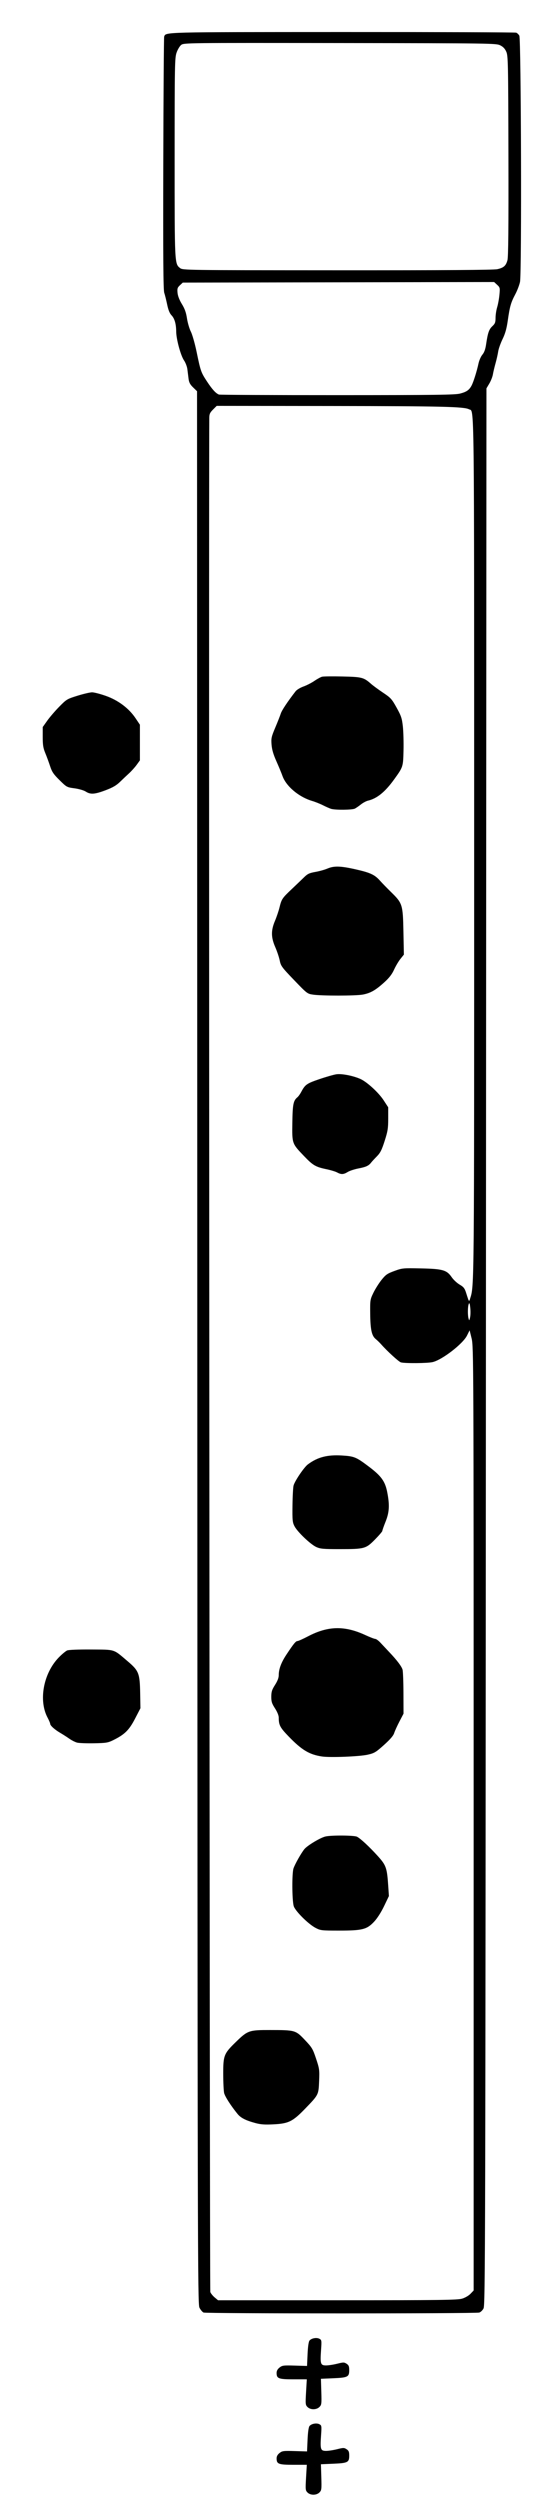 <?xml version="1.0" encoding="UTF-8" standalone="no"?>
<!-- Created with Inkscape (http://www.inkscape.org/) -->

<svg
   version="1.1"
   id="svg7908"
   width="515"
   height="2340"
   viewBox="0 0 515 2340"
   sodipodi:docname="e++.svg"
   inkscape:version="1.1.1 (3bf5ae0d25, 2021-09-20)"
   xmlns:inkscape="http://www.inkscape.org/namespaces/inkscape"
   xmlns:sodipodi="http://sodipodi.sourceforge.net/DTD/sodipodi-0.dtd"
   xmlns="http://www.w3.org/2000/svg"
   xmlns:svg="http://www.w3.org/2000/svg">
  <defs
     id="defs7912" />
  <sodipodi:namedview
     id="namedview7910"
     pagecolor="#ffffff"
     bordercolor="#666666"
     borderopacity="1.0"
     inkscape:pageshadow="2"
     inkscape:pageopacity="0.0"
     inkscape:pagecheckerboard="0"
     showgrid="false"
     inkscape:zoom="0.33418803"
     inkscape:cx="-86.777494"
     inkscape:cy="1170"
     inkscape:window-width="1920"
     inkscape:window-height="986"
     inkscape:window-x="-11"
     inkscape:window-y="-11"
     inkscape:window-maximized="1"
     inkscape:current-layer="g7914" />
  <g
     inkscape:groupmode="layer"
     inkscape:label="Image"
     id="g7914">
    <path
       style="fill:#000000"
       d="m 287.943,2332.943 c -1.933,-1.933 -2.015,-2.779 -1.358,-14 L 287.283,2307 H 274.713 C 260.819,2307 259,2306.306 259,2301.001 c 0,-1.923 0.898,-3.564 2.75,-5.025 2.529,-1.994 3.676,-2.141 14.25,-1.823 l 11.5,0.346 0.5,-11.102 c 0.318,-7.053 0.981,-11.68 1.819,-12.686 1.839,-2.208 6.639,-3.073 9.262,-1.669 2.103,1.125 2.17,1.584 1.539,10.563 -0.913,12.984 -0.455,14.393 4.675,14.393 2.243,0 6.935,-0.717 10.426,-1.592 5.827,-1.461 6.551,-1.46 8.814,0.023 1.996,1.308 2.465,2.445 2.465,5.97 0,6.34 -1.321,7.014 -14.898,7.599 l -11.602,0.5 0.37,12.13 c 0.344,11.291 0.223,12.277 -1.75,14.25 -2.8,2.8 -8.408,2.831 -11.177,0.063 z m 0,-80 c -1.933,-1.933 -2.015,-2.779 -1.358,-14 L 287.283,2227 H 274.713 C 260.819,2227 259,2226.306 259,2221.001 c 0,-1.923 0.898,-3.564 2.75,-5.025 2.529,-1.994 3.676,-2.141 14.25,-1.823 l 11.5,0.346 0.5,-11.102 c 0.318,-7.053 0.981,-11.68 1.819,-12.686 1.839,-2.208 6.639,-3.073 9.262,-1.669 2.103,1.125 2.17,1.584 1.539,10.563 -0.913,12.984 -0.455,14.393 4.675,14.393 2.243,0 6.935,-0.717 10.426,-1.592 5.827,-1.461 6.551,-1.46 8.814,0.023 1.996,1.308 2.465,2.445 2.465,5.97 0,6.34 -1.321,7.014 -14.898,7.599 l -11.602,0.5 0.37,12.13 c 0.344,11.291 0.223,12.277 -1.75,14.25 -2.8,2.8 -8.408,2.831 -11.177,0.063 z m -97.378,-88.451 c -1.136,-0.554 -2.853,-2.616 -3.816,-4.581 -1.664,-3.395 -1.764,-48.183 -2,-898.648 L 184.5,366.188 l -3.687,-3.58 c -2.841,-2.759 -3.816,-4.616 -4.25,-8.094 -0.31,-2.482 -0.812,-6.51 -1.115,-8.95 -0.303,-2.44 -1.724,-6.153 -3.156,-8.25 -3.089,-4.523 -7.234,-19.754 -7.296,-26.813 -0.064,-7.327 -1.503,-12.375 -4.381,-15.38 -1.772,-1.85 -3.018,-4.928 -4.103,-10.138 -0.857,-4.115 -2.085,-9.057 -2.729,-10.982 -0.876,-2.616 -1.098,-33.157 -0.881,-120.92 0.16,-64.581 0.527,-118.035 0.815,-118.787 1.681,-4.379 -3.104,-4.256 167.026,-4.311 88.5,-0.029 161.675,0.242 162.61,0.601 0.936,0.359 2.251,1.612 2.923,2.785 1.682,2.934 2.303,222.507 0.652,230.465 -0.608,2.933 -2.601,8.151 -4.428,11.595 -4.114,7.756 -5.136,11.323 -7.015,24.498 -1.101,7.72 -2.376,12.262 -4.914,17.5 -1.885,3.891 -3.722,9.099 -4.082,11.574 -0.361,2.475 -1.475,7.425 -2.476,11 -1.001,3.575 -2.123,8.3 -2.493,10.5 -0.37,2.2 -1.876,6.025 -3.347,8.5 l -2.675,4.5 -0.5,897 c -0.477,855.378 -0.582,897.15 -2.268,900.236 -0.973,1.78 -2.772,3.48 -4,3.778 -4.325,1.052 -256.011,1.031 -258.167,-0.022 z m 242.044,-12.969 c 2.86,-0.849 6.229,-2.789 7.931,-4.566 l 2.96,-3.089 v -441.684 c 0,-429.136 -0.053,-441.902 -1.883,-449.364 l -1.883,-7.68 -2.464,4.945 c -3.9,7.827 -23.386,22.828 -32.27,24.845 -4.899,1.112 -26.181,1.27 -29.648,0.22 -2.014,-0.61 -12.742,-10.415 -18.374,-16.794 -1.387,-1.571 -3.726,-3.846 -5.197,-5.054 -3.76,-3.089 -4.988,-8.775 -5.141,-23.802 -0.129,-12.667 -0.052,-13.166 3.018,-19.5 1.733,-3.575 5.162,-9.006 7.62,-12.07 3.925,-4.891 5.392,-5.906 12.046,-8.333 7.381,-2.692 8.025,-2.754 24.877,-2.394 20.432,0.436 24.124,1.501 28.807,8.309 1.614,2.345 4.935,5.437 7.381,6.87 3.755,2.2 4.705,3.424 6.107,7.862 2.709,8.578 2.669,8.52 3.691,5.256 3.886,-12.409 3.81,-3.964 3.792,-422.828 -0.018,-431.187 0.266,-406.865 -4.787,-409.569 -4.609,-2.467 -25.041,-2.959 -127.987,-3.082 l -108.296,-0.129 -3.454,3.454 c -2.863,2.863 -3.46,4.199 -3.485,7.804 -0.585,82.19 0.327,1752.499 0.958,1754.157 0.496,1.304 2.324,3.568 4.064,5.032 l 3.163,2.661 h 111.742 c 95.624,0 112.459,-0.213 116.714,-1.476 z M 239,1987.105 c -8.955,-2.433 -13.556,-4.786 -16.559,-8.47 -6.25,-7.668 -11.813,-16.34 -12.57,-19.596 -0.453,-1.947 -0.834,-9.97 -0.847,-17.829 -0.029,-17.38 0.642,-19.08 11.822,-29.942 11.152,-10.835 12.283,-11.229 32.155,-11.203 23.371,0.031 23.776,0.147 32.447,9.28 6.678,7.034 7.416,8.263 10.501,17.5 3.141,9.403 3.294,10.522 2.864,20.947 -0.536,12.998 -0.444,12.816 -13.119,25.919 -11.646,12.039 -15.487,13.932 -29.693,14.639 -8.178,0.407 -11.938,0.132 -17,-1.244 z m 56.399,-182.678 c -6.846,-3.595 -19.2,-15.985 -20.409,-20.468 -1.572,-5.83 -1.68,-30.89 -0.152,-35.226 1.464,-4.153 6.879,-13.766 10.053,-17.845 2.637,-3.389 14.986,-10.838 19.834,-11.963 5.597,-1.3 27.01,-1.133 29.591,0.23 3.398,1.795 11.496,9.313 19.257,17.879 8.003,8.833 8.807,11.101 9.945,28.052 l 0.643,9.584 -4.509,9.416 c -2.771,5.786 -6.368,11.402 -9.331,14.569 -6.826,7.295 -10.967,8.347 -32.854,8.347 -16.508,0 -17.358,-0.099 -22.069,-2.573 z m 6.003,-160.393 c -11.805,-1.803 -18.806,-6.008 -31.027,-18.64 C 262.201,1616.946 261,1614.666 261,1607.591 c 0,-1.909 -1.385,-5.309 -3.5,-8.591 -2.939,-4.562 -3.496,-6.319 -3.474,-10.966 0.021,-4.578 0.626,-6.476 3.5,-10.987 2.33,-3.657 3.474,-6.652 3.474,-9.091 0,-5.781 2.304,-11.917 7.305,-19.455 6.693,-10.089 8.67,-12.5 10.246,-12.5 0.77,0 5.259,-2.019 9.976,-4.486 18.658,-9.759 34.242,-10.072 53.657,-1.075 4.226,1.958 8.376,3.561 9.222,3.561 0.845,0 3.012,1.59 4.816,3.533 1.803,1.943 5.528,5.907 8.278,8.809 7.255,7.656 11.544,13.324 12.434,16.432 0.429,1.499 0.81,11.379 0.846,21.955 l 0.065,19.229 -3.794,7.271 c -2.087,3.999 -4.318,8.899 -4.957,10.889 -0.808,2.514 -3.726,5.917 -9.567,11.156 -7.658,6.869 -9.009,7.675 -15.216,9.081 -7.797,1.767 -35.291,2.842 -42.91,1.679 z m -5.239,-196.046 c -5.417,-2.458 -17.677,-14.156 -20.425,-19.488 -1.854,-3.598 -2.041,-5.573 -1.861,-19.64 0.11,-8.602 0.569,-16.927 1.02,-18.5 1.282,-4.469 9.818,-17.045 13.384,-19.718 9.032,-6.771 18.187,-9.159 31.902,-8.323 11.542,0.703 13.319,1.439 25.256,10.452 11.62,8.774 15.169,13.718 17.151,23.894 2.361,12.115 1.988,18.742 -1.552,27.581 -1.671,4.173 -3.038,8.066 -3.038,8.65 0,0.584 -3.096,4.207 -6.879,8.051 -8.529,8.665 -9.774,9.004 -33.121,9.007 -15.273,0 -18.052,-0.248 -21.837,-1.966 z m 19.518,-350.596 c -1.551,-0.841 -6.04,-2.2 -9.977,-3.021 -10.199,-2.127 -12.694,-3.591 -21.092,-12.382 -11.27,-11.796 -11.156,-11.468 -10.866,-31.281 0.252,-17.203 0.919,-20.526 4.761,-23.714 0.901,-0.748 2.491,-2.965 3.532,-4.927 3.677,-6.929 5.117,-7.947 16.966,-11.994 6.322,-2.159 13.525,-4.219 16.005,-4.577 4.978,-0.718 15.624,1.359 22.394,4.368 6.211,2.761 17.112,12.755 21.86,20.04 l 4.236,6.5 v 10.548 c 0,9.2 -0.425,11.879 -3.328,20.957 -2.724,8.519 -4.059,11.151 -7.356,14.5 -2.215,2.25 -4.542,4.767 -5.172,5.592 -2.36,3.094 -4.819,4.266 -11.708,5.578 -3.896,0.742 -8.566,2.266 -10.378,3.386 -3.89,2.404 -6.058,2.498 -9.878,0.428 z M 293.093,930.965 c -5.318,-0.772 -5.61,-0.997 -17.73,-13.625 C 263.824,905.316 262.97,904.151 261.921,899 c -0.616,-3.025 -2.496,-8.65 -4.178,-12.5 -4.001,-9.16 -4.08,-15.568 -0.304,-24.5 1.511,-3.575 3.409,-9.169 4.217,-12.431 2.014,-8.135 2.496,-8.861 11.608,-17.482 4.41,-4.172 9.678,-9.214 11.708,-11.204 3.04,-2.98 4.861,-3.822 10.335,-4.775 3.654,-0.636 8.718,-2.046 11.252,-3.132 6.167,-2.643 12.235,-2.489 26.228,0.667 13.922,3.14 17.997,5.019 22.977,10.596 2.055,2.301 6.741,7.126 10.414,10.723 10.715,10.493 11.075,11.645 11.576,37.04 l 0.424,21.501 -3.215,3.999 c -1.768,2.199 -4.448,6.719 -5.955,10.044 -1.967,4.34 -4.54,7.679 -9.123,11.841 -8.278,7.516 -13.031,10.215 -20.317,11.537 -6.685,1.214 -38.21,1.242 -46.473,0.043 z M 310,757.063 c -1.375,-0.421 -4.75,-1.907 -7.5,-3.303 -2.75,-1.396 -7.378,-3.243 -10.284,-4.105 -12.39,-3.676 -24.296,-13.709 -27.709,-23.35 -0.936,-2.643 -3.506,-8.855 -5.712,-13.805 -2.863,-6.425 -4.157,-10.867 -4.521,-15.523 -0.466,-5.955 -0.162,-7.349 3.484,-16 2.197,-5.212 4.516,-11.106 5.153,-13.098 0.989,-3.091 6.351,-11.15 13.896,-20.887 1.069,-1.379 4.362,-3.371 7.318,-4.425 2.956,-1.055 7.572,-3.42 10.258,-5.257 2.686,-1.837 5.936,-3.603 7.222,-3.926 1.286,-0.323 9.889,-0.416 19.117,-0.206 18.243,0.414 19.782,0.814 26.774,6.952 1.938,1.701 7.003,5.418 11.256,8.259 7.112,4.752 8.124,5.873 12.616,13.972 4.272,7.702 5.003,9.891 5.841,17.472 0.527,4.767 0.808,14.966 0.625,22.666 -0.365,15.353 -0.357,15.328 -8.833,27.078 -8.475,11.748 -15.998,17.841 -24.5,19.842 -1.65,0.388 -4.575,1.955 -6.5,3.481 -1.925,1.526 -4.483,3.298 -5.684,3.937 -2.412,1.284 -18.333,1.444 -22.316,0.225 z M 440.336,1224 c -0.47,-4.095 -0.831,-4.989 -1.413,-3.5 -0.988,2.526 -1.109,10.216 -0.213,13.5 0.652,2.389 0.717,2.344 1.47,-1 0.433,-1.925 0.504,-5.975 0.157,-9 z m -9.48,-855.635 c 6.074,-1.582 8.568,-3.35 10.79,-7.646 1.767,-3.416 4.885,-13.399 6.404,-20.499 0.621,-2.904 2.255,-6.617 3.63,-8.251 1.751,-2.081 2.799,-4.996 3.497,-9.721 1.595,-10.806 2.677,-13.94 5.845,-16.93 2.53,-2.388 2.981,-3.567 2.99,-7.815 0.006,-2.752 0.686,-7.229 1.511,-9.95 0.825,-2.72 1.782,-7.973 2.125,-11.671 0.599,-6.447 0.509,-6.832 -2.175,-9.32 l -2.8,-2.595 -145.756,0.266 -145.756,0.266 -2.676,2.5 c -2.322,2.169 -2.619,3.107 -2.243,7.086 0.279,2.953 1.726,6.692 4.063,10.5 2.687,4.378 3.927,7.862 4.776,13.414 0.63,4.125 2.267,9.715 3.637,12.422 1.37,2.707 3.799,11.257 5.399,19 3.736,18.089 4.109,19.146 9.813,27.809 4.773,7.248 8.227,11.015 11.071,12.072 0.825,0.307 50.723,0.549 110.885,0.537 92.454,-0.017 110.249,-0.245 114.971,-1.475 z m 34.804,-116.401 c 5.979,-1.34 8.035,-3.154 9.49,-8.373 0.824,-2.956 1.082,-30.041 0.928,-97.591 -0.199,-87.531 -0.328,-93.76 -2.01,-97.572 -1.263,-2.863 -2.951,-4.645 -5.682,-6 -3.777,-1.875 -7.935,-1.934 -150.057,-2.133 -144.02,-0.202 -146.209,-0.176 -148.674,1.763 -1.376,1.082 -3.316,4.325 -4.311,7.205 -1.696,4.907 -1.811,11.111 -1.822,98.237 -0.013,99.91 -0.04,99.373 5.082,103.402 2.53,1.99 3.899,2.01 147.401,2.075 100.111,0.045 146.332,-0.267 149.656,-1.012 z M 72.236,1631.077 c -1.795,-0.457 -5.104,-2.124 -7.351,-3.704 -2.248,-1.58 -6.05,-4.017 -8.45,-5.416 C 51.256,1618.94 47,1615.114 47,1613.475 c 0,-0.647 -1.115,-3.273 -2.477,-5.835 -8.565,-16.108 -3.867,-41.424 10.429,-56.206 2.998,-3.1 6.598,-6.099 8,-6.663 1.495,-0.602 10.794,-0.964 22.498,-0.874 22.81,0.174 20.45,-0.58 33.873,10.829 10.739,9.129 11.595,11.315 11.935,30.496 l 0.242,13.659 -5.082,9.809 c -5.535,10.685 -9.681,14.764 -20.377,20.051 -4.939,2.441 -6.654,2.72 -18,2.932 -6.897,0.129 -14.01,-0.14 -15.805,-0.596 z m 8.047,-890.172 c -1.833,-1.174 -6.352,-2.486 -10.5,-3.049 -7.192,-0.976 -7.367,-1.071 -14.022,-7.635 -5.662,-5.585 -7.081,-7.691 -8.88,-13.184 -1.177,-3.596 -3.207,-9.112 -4.511,-12.257 -1.914,-4.618 -2.37,-7.507 -2.367,-15 l 0.003,-9.28 4.247,-5.975 C 46.589,671.239 51.65,665.346 55.5,661.428 62.287,654.523 62.81,654.21 72.656,651.153 78.242,649.419 84.351,648 86.231,648 c 1.88,0 7.674,1.501 12.875,3.336 11.538,4.07 21.57,11.602 27.789,20.864 L 131,678.313 v 16.694 16.694 l -3.023,4.173 c -1.663,2.295 -4.852,5.85 -7.087,7.9 -2.236,2.05 -6.112,5.712 -8.615,8.138 -3.384,3.281 -6.823,5.267 -13.422,7.75 -10.247,3.856 -14.09,4.114 -18.57,1.245 z"
       id="path7993" />
  </g>
</svg>
